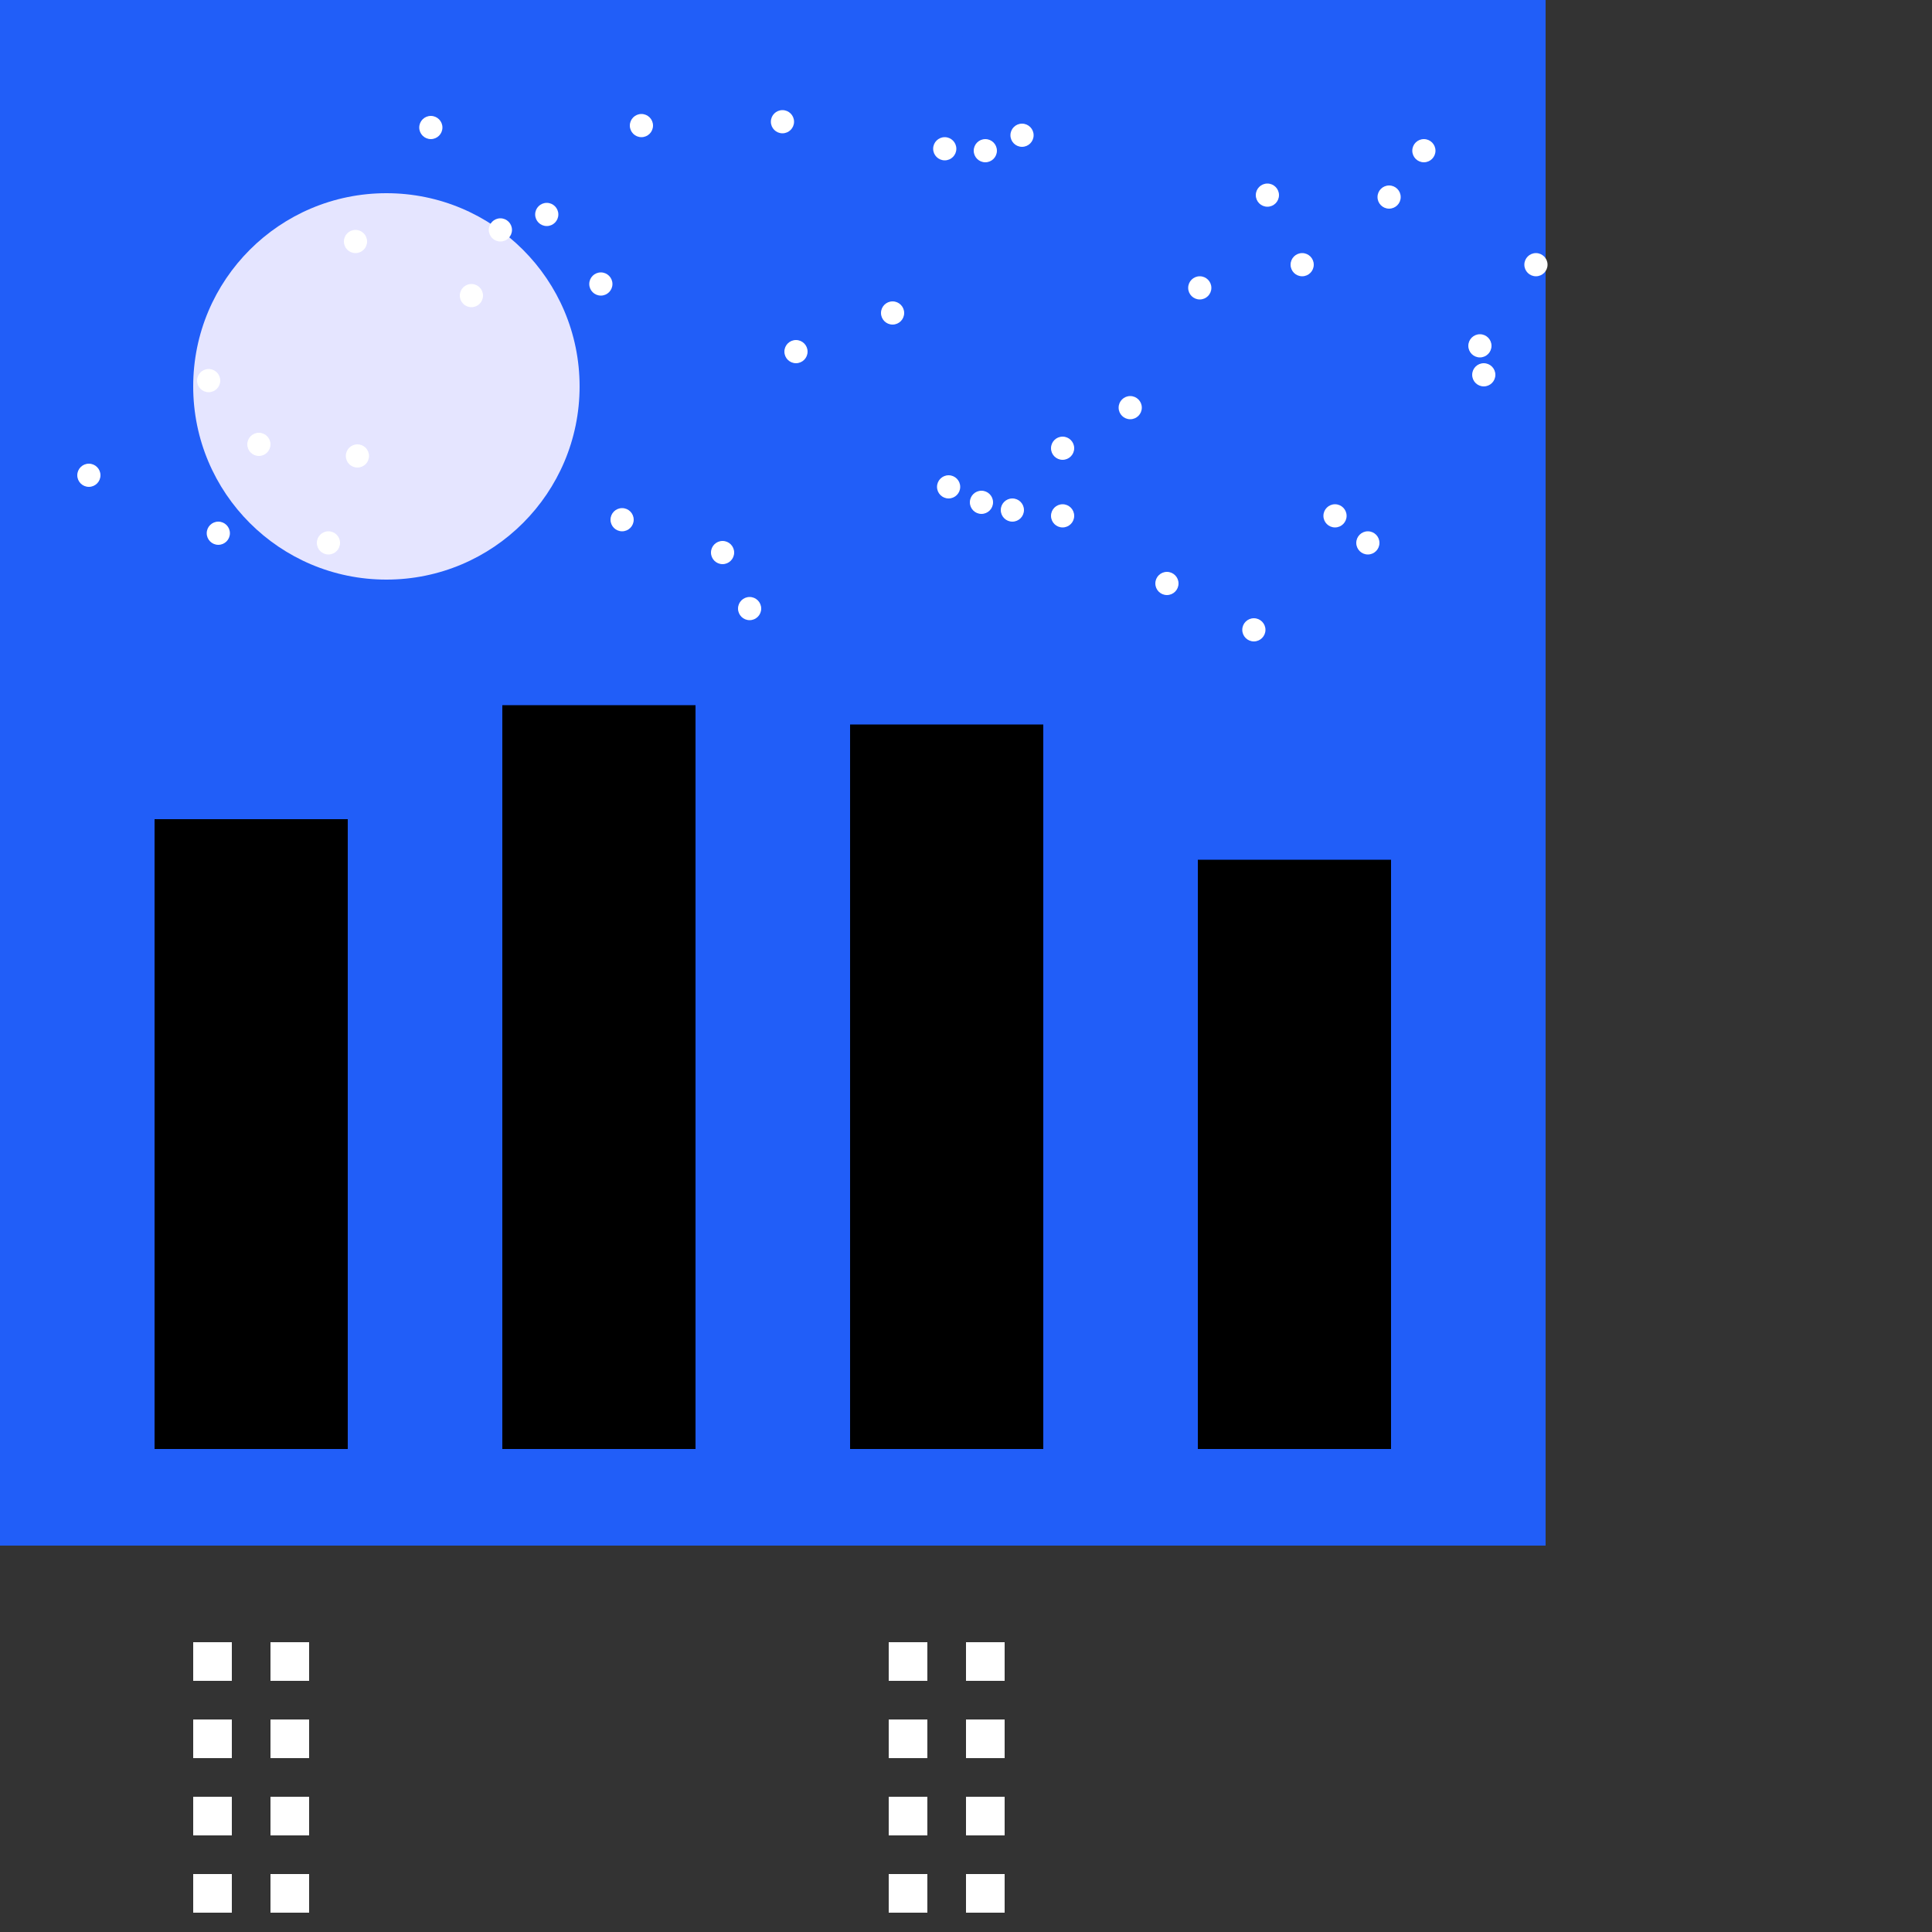<svg width="1000" height="1000" version="1.1" xmlns="http://www.w3.org/2000/svg">
   <rect width="100%" height="100%" fill="#333333" stroke="none"/>
   <rect id="background" x="0" y="0" width="800" height="800" fill="rgb(33,94,248)" visibility="visible" >
      <animate attributeName="fill" attributeType="fill" begin="50.0s" dur="40.0s" from="rgb(33, 94, 248)" to="rgb(16, 45, 248)" fill="freeze" />
   </rect>
   <rect id="B0" x="80" y="424" width="100" height="326" fill="rgb(0,0,0)" visibility="visible" >
   </rect>
   <rect id="B1" x="260" y="365" width="100" height="385" fill="rgb(0,0,0)" visibility="visible" >
   </rect>
   <rect id="B2" x="440" y="375" width="100" height="375" fill="rgb(0,0,0)" visibility="visible" >
   </rect>
   <rect id="B3" x="620" y="445" width="100" height="305" fill="rgb(0,0,0)" visibility="visible" >
   </rect>
   <rect id="window000" x="100" y="850" width="20" height="20" fill="rgb(255,255,255)" visibility="visible" >
      <animate attributeType="xml" begin="20.0s" dur="40.0s" attributeName="x" from="100" to="100" fill="freeze" />
      <animate attributeType="xml" begin="20.0s" dur="40.0s" attributeName="y" from="850" to="710" fill="freeze" />
   </rect>
   <rect id="window001" x="140" y="850" width="20" height="20" fill="rgb(255,255,255)" visibility="visible" >
      <animate attributeType="xml" begin="20.0s" dur="40.0s" attributeName="x" from="140" to="140" fill="freeze" />
      <animate attributeType="xml" begin="20.0s" dur="40.0s" attributeName="y" from="850" to="710" fill="freeze" />
   </rect>
   <rect id="window010" x="100" y="890" width="20" height="20" fill="rgb(255,255,255)" visibility="visible" >
      <animate attributeType="xml" begin="20.0s" dur="40.0s" attributeName="x" from="100" to="100" fill="freeze" />
      <animate attributeType="xml" begin="20.0s" dur="40.0s" attributeName="y" from="890" to="670" fill="freeze" />
   </rect>
   <rect id="window011" x="140" y="890" width="20" height="20" fill="rgb(255,255,255)" visibility="visible" >
      <animate attributeType="xml" begin="20.0s" dur="40.0s" attributeName="x" from="140" to="140" fill="freeze" />
      <animate attributeType="xml" begin="20.0s" dur="40.0s" attributeName="y" from="890" to="670" fill="freeze" />
   </rect>
   <rect id="window020" x="100" y="930" width="20" height="20" fill="rgb(255,255,255)" visibility="visible" >
      <animate attributeType="xml" begin="20.0s" dur="40.0s" attributeName="x" from="100" to="100" fill="freeze" />
      <animate attributeType="xml" begin="20.0s" dur="40.0s" attributeName="y" from="930" to="630" fill="freeze" />
   </rect>
   <rect id="window021" x="140" y="930" width="20" height="20" fill="rgb(255,255,255)" visibility="visible" >
      <animate attributeType="xml" begin="20.0s" dur="40.0s" attributeName="x" from="140" to="140" fill="freeze" />
      <animate attributeType="xml" begin="20.0s" dur="40.0s" attributeName="y" from="930" to="630" fill="freeze" />
      <animate attributeName="fill" attributeType="fill" begin="82.0s" dur="5.0s" from="rgb(255, 255, 255)" to="rgb(255, 255, 0)" fill="freeze" />
   </rect>
   <rect id="window030" x="100" y="970" width="20" height="20" fill="rgb(255,255,255)" visibility="visible" >
      <animate attributeType="xml" begin="20.0s" dur="40.0s" attributeName="x" from="100" to="100" fill="freeze" />
      <animate attributeType="xml" begin="20.0s" dur="40.0s" attributeName="y" from="970" to="590" fill="freeze" />
   </rect>
   <rect id="window031" x="140" y="970" width="20" height="20" fill="rgb(255,255,255)" visibility="visible" >
      <animate attributeType="xml" begin="20.0s" dur="40.0s" attributeName="x" from="140" to="140" fill="freeze" />
      <animate attributeType="xml" begin="20.0s" dur="40.0s" attributeName="y" from="970" to="590" fill="freeze" />
   </rect>
   <rect id="window040" x="100" y="1010" width="20" height="20" fill="rgb(255,255,255)" visibility="visible" >
      <animate attributeType="xml" begin="20.0s" dur="40.0s" attributeName="x" from="100" to="100" fill="freeze" />
      <animate attributeType="xml" begin="20.0s" dur="40.0s" attributeName="y" from="1010" to="550" fill="freeze" />
   </rect>
   <rect id="window041" x="140" y="1010" width="20" height="20" fill="rgb(255,255,255)" visibility="visible" >
      <animate attributeType="xml" begin="20.0s" dur="40.0s" attributeName="x" from="140" to="140" fill="freeze" />
      <animate attributeType="xml" begin="20.0s" dur="40.0s" attributeName="y" from="1010" to="550" fill="freeze" />
      <animate attributeName="fill" attributeType="fill" begin="147.0s" dur="5.0s" from="rgb(255, 255, 255)" to="rgb(255, 255, 0)" fill="freeze" />
   </rect>
   <rect id="window050" x="100" y="1050" width="20" height="20" fill="rgb(255,255,255)" visibility="visible" >
      <animate attributeType="xml" begin="20.0s" dur="40.0s" attributeName="x" from="100" to="100" fill="freeze" />
      <animate attributeType="xml" begin="20.0s" dur="40.0s" attributeName="y" from="1050" to="510" fill="freeze" />
   </rect>
   <rect id="window051" x="140" y="1050" width="20" height="20" fill="rgb(255,255,255)" visibility="visible" >
      <animate attributeType="xml" begin="20.0s" dur="40.0s" attributeName="x" from="140" to="140" fill="freeze" />
      <animate attributeType="xml" begin="20.0s" dur="40.0s" attributeName="y" from="1050" to="510" fill="freeze" />
   </rect>
   <rect id="window060" x="100" y="1090" width="20" height="20" fill="rgb(255,255,255)" visibility="visible" >
      <animate attributeType="xml" begin="20.0s" dur="40.0s" attributeName="x" from="100" to="100" fill="freeze" />
      <animate attributeType="xml" begin="20.0s" dur="40.0s" attributeName="y" from="1090" to="470" fill="freeze" />
      <animate attributeName="fill" attributeType="fill" begin="147.0s" dur="5.0s" from="rgb(255, 255, 255)" to="rgb(255, 255, 0)" fill="freeze" />
   </rect>
   <rect id="window061" x="140" y="1090" width="20" height="20" fill="rgb(255,255,255)" visibility="visible" >
      <animate attributeType="xml" begin="20.0s" dur="40.0s" attributeName="x" from="140" to="140" fill="freeze" />
      <animate attributeType="xml" begin="20.0s" dur="40.0s" attributeName="y" from="1090" to="470" fill="freeze" />
      <animate attributeName="fill" attributeType="fill" begin="93.0s" dur="5.0s" from="rgb(255, 255, 255)" to="rgb(255, 255, 0)" fill="freeze" />
   </rect>
   <rect id="window100" x="280" y="-750" width="20" height="20" fill="rgb(255,255,255)" visibility="visible" >
      <animate attributeType="xml" begin="20.0s" dur="40.0s" attributeName="x" from="280" to="280" fill="freeze" />
      <animate attributeType="xml" begin="20.0s" dur="40.0s" attributeName="y" from="-750" to="710" fill="freeze" />
   </rect>
   <rect id="window101" x="320" y="-750" width="20" height="20" fill="rgb(255,255,255)" visibility="visible" >
      <animate attributeType="xml" begin="20.0s" dur="40.0s" attributeName="x" from="320" to="320" fill="freeze" />
      <animate attributeType="xml" begin="20.0s" dur="40.0s" attributeName="y" from="-750" to="710" fill="freeze" />
      <animate attributeName="fill" attributeType="fill" begin="108.0s" dur="5.0s" from="rgb(255, 255, 255)" to="rgb(255, 255, 0)" fill="freeze" />
   </rect>
   <rect id="window110" x="280" y="-710" width="20" height="20" fill="rgb(255,255,255)" visibility="visible" >
      <animate attributeType="xml" begin="20.0s" dur="40.0s" attributeName="x" from="280" to="280" fill="freeze" />
      <animate attributeType="xml" begin="20.0s" dur="40.0s" attributeName="y" from="-710" to="670" fill="freeze" />
      <animate attributeName="fill" attributeType="fill" begin="95.0s" dur="5.0s" from="rgb(255, 255, 255)" to="rgb(255, 255, 0)" fill="freeze" />
   </rect>
   <rect id="window111" x="320" y="-710" width="20" height="20" fill="rgb(255,255,255)" visibility="visible" >
      <animate attributeType="xml" begin="20.0s" dur="40.0s" attributeName="x" from="320" to="320" fill="freeze" />
      <animate attributeType="xml" begin="20.0s" dur="40.0s" attributeName="y" from="-710" to="670" fill="freeze" />
   </rect>
   <rect id="window120" x="280" y="-670" width="20" height="20" fill="rgb(255,255,255)" visibility="visible" >
      <animate attributeType="xml" begin="20.0s" dur="40.0s" attributeName="x" from="280" to="280" fill="freeze" />
      <animate attributeType="xml" begin="20.0s" dur="40.0s" attributeName="y" from="-670" to="630" fill="freeze" />
   </rect>
   <rect id="window121" x="320" y="-670" width="20" height="20" fill="rgb(255,255,255)" visibility="visible" >
      <animate attributeType="xml" begin="20.0s" dur="40.0s" attributeName="x" from="320" to="320" fill="freeze" />
      <animate attributeType="xml" begin="20.0s" dur="40.0s" attributeName="y" from="-670" to="630" fill="freeze" />
   </rect>
   <rect id="window130" x="280" y="-630" width="20" height="20" fill="rgb(255,255,255)" visibility="visible" >
      <animate attributeType="xml" begin="20.0s" dur="40.0s" attributeName="x" from="280" to="280" fill="freeze" />
      <animate attributeType="xml" begin="20.0s" dur="40.0s" attributeName="y" from="-630" to="590" fill="freeze" />
   </rect>
   <rect id="window131" x="320" y="-630" width="20" height="20" fill="rgb(255,255,255)" visibility="visible" >
      <animate attributeType="xml" begin="20.0s" dur="40.0s" attributeName="x" from="320" to="320" fill="freeze" />
      <animate attributeType="xml" begin="20.0s" dur="40.0s" attributeName="y" from="-630" to="590" fill="freeze" />
      <animate attributeName="fill" attributeType="fill" begin="148.0s" dur="5.0s" from="rgb(255, 255, 255)" to="rgb(255, 255, 0)" fill="freeze" />
   </rect>
   <rect id="window140" x="280" y="-590" width="20" height="20" fill="rgb(255,255,255)" visibility="visible" >
      <animate attributeType="xml" begin="20.0s" dur="40.0s" attributeName="x" from="280" to="280" fill="freeze" />
      <animate attributeType="xml" begin="20.0s" dur="40.0s" attributeName="y" from="-590" to="550" fill="freeze" />
   </rect>
   <rect id="window141" x="320" y="-590" width="20" height="20" fill="rgb(255,255,255)" visibility="visible" >
      <animate attributeType="xml" begin="20.0s" dur="40.0s" attributeName="x" from="320" to="320" fill="freeze" />
      <animate attributeType="xml" begin="20.0s" dur="40.0s" attributeName="y" from="-590" to="550" fill="freeze" />
   </rect>
   <rect id="window150" x="280" y="-550" width="20" height="20" fill="rgb(255,255,255)" visibility="visible" >
      <animate attributeType="xml" begin="20.0s" dur="40.0s" attributeName="x" from="280" to="280" fill="freeze" />
      <animate attributeType="xml" begin="20.0s" dur="40.0s" attributeName="y" from="-550" to="510" fill="freeze" />
   </rect>
   <rect id="window151" x="320" y="-550" width="20" height="20" fill="rgb(255,255,255)" visibility="visible" >
      <animate attributeType="xml" begin="20.0s" dur="40.0s" attributeName="x" from="320" to="320" fill="freeze" />
      <animate attributeType="xml" begin="20.0s" dur="40.0s" attributeName="y" from="-550" to="510" fill="freeze" />
      <animate attributeName="fill" attributeType="fill" begin="99.0s" dur="5.0s" from="rgb(255, 255, 255)" to="rgb(255, 255, 0)" fill="freeze" />
   </rect>
   <rect id="window160" x="280" y="-510" width="20" height="20" fill="rgb(255,255,255)" visibility="visible" >
      <animate attributeType="xml" begin="20.0s" dur="40.0s" attributeName="x" from="280" to="280" fill="freeze" />
      <animate attributeType="xml" begin="20.0s" dur="40.0s" attributeName="y" from="-510" to="470" fill="freeze" />
   </rect>
   <rect id="window161" x="320" y="-510" width="20" height="20" fill="rgb(255,255,255)" visibility="visible" >
      <animate attributeType="xml" begin="20.0s" dur="40.0s" attributeName="x" from="320" to="320" fill="freeze" />
      <animate attributeType="xml" begin="20.0s" dur="40.0s" attributeName="y" from="-510" to="470" fill="freeze" />
   </rect>
   <rect id="window170" x="280" y="-470" width="20" height="20" fill="rgb(255,255,255)" visibility="visible" >
      <animate attributeType="xml" begin="20.0s" dur="40.0s" attributeName="x" from="280" to="280" fill="freeze" />
      <animate attributeType="xml" begin="20.0s" dur="40.0s" attributeName="y" from="-470" to="430" fill="freeze" />
   </rect>
   <rect id="window171" x="320" y="-470" width="20" height="20" fill="rgb(255,255,255)" visibility="visible" >
      <animate attributeType="xml" begin="20.0s" dur="40.0s" attributeName="x" from="320" to="320" fill="freeze" />
      <animate attributeType="xml" begin="20.0s" dur="40.0s" attributeName="y" from="-470" to="430" fill="freeze" />
   </rect>
   <rect id="window180" x="280" y="-430" width="20" height="20" fill="rgb(255,255,255)" visibility="visible" >
      <animate attributeType="xml" begin="20.0s" dur="40.0s" attributeName="x" from="280" to="280" fill="freeze" />
      <animate attributeType="xml" begin="20.0s" dur="40.0s" attributeName="y" from="-430" to="390" fill="freeze" />
   </rect>
   <rect id="window181" x="320" y="-430" width="20" height="20" fill="rgb(255,255,255)" visibility="visible" >
      <animate attributeType="xml" begin="20.0s" dur="40.0s" attributeName="x" from="320" to="320" fill="freeze" />
      <animate attributeType="xml" begin="20.0s" dur="40.0s" attributeName="y" from="-430" to="390" fill="freeze" />
   </rect>
   <rect id="window200" x="460" y="850" width="20" height="20" fill="rgb(255,255,255)" visibility="visible" >
      <animate attributeType="xml" begin="20.0s" dur="40.0s" attributeName="x" from="460" to="460" fill="freeze" />
      <animate attributeType="xml" begin="20.0s" dur="40.0s" attributeName="y" from="850" to="710" fill="freeze" />
      <animate attributeName="fill" attributeType="fill" begin="127.0s" dur="5.0s" from="rgb(255, 255, 255)" to="rgb(255, 255, 0)" fill="freeze" />
   </rect>
   <rect id="window201" x="500" y="850" width="20" height="20" fill="rgb(255,255,255)" visibility="visible" >
      <animate attributeType="xml" begin="20.0s" dur="40.0s" attributeName="x" from="500" to="500" fill="freeze" />
      <animate attributeType="xml" begin="20.0s" dur="40.0s" attributeName="y" from="850" to="710" fill="freeze" />
   </rect>
   <rect id="window210" x="460" y="890" width="20" height="20" fill="rgb(255,255,255)" visibility="visible" >
      <animate attributeType="xml" begin="20.0s" dur="40.0s" attributeName="x" from="460" to="460" fill="freeze" />
      <animate attributeType="xml" begin="20.0s" dur="40.0s" attributeName="y" from="890" to="670" fill="freeze" />
      <animate attributeName="fill" attributeType="fill" begin="83.0s" dur="5.0s" from="rgb(255, 255, 255)" to="rgb(255, 255, 0)" fill="freeze" />
   </rect>
   <rect id="window211" x="500" y="890" width="20" height="20" fill="rgb(255,255,255)" visibility="visible" >
      <animate attributeType="xml" begin="20.0s" dur="40.0s" attributeName="x" from="500" to="500" fill="freeze" />
      <animate attributeType="xml" begin="20.0s" dur="40.0s" attributeName="y" from="890" to="670" fill="freeze" />
   </rect>
   <rect id="window220" x="460" y="930" width="20" height="20" fill="rgb(255,255,255)" visibility="visible" >
      <animate attributeType="xml" begin="20.0s" dur="40.0s" attributeName="x" from="460" to="460" fill="freeze" />
      <animate attributeType="xml" begin="20.0s" dur="40.0s" attributeName="y" from="930" to="630" fill="freeze" />
   </rect>
   <rect id="window221" x="500" y="930" width="20" height="20" fill="rgb(255,255,255)" visibility="visible" >
      <animate attributeType="xml" begin="20.0s" dur="40.0s" attributeName="x" from="500" to="500" fill="freeze" />
      <animate attributeType="xml" begin="20.0s" dur="40.0s" attributeName="y" from="930" to="630" fill="freeze" />
   </rect>
   <rect id="window230" x="460" y="970" width="20" height="20" fill="rgb(255,255,255)" visibility="visible" >
      <animate attributeType="xml" begin="20.0s" dur="40.0s" attributeName="x" from="460" to="460" fill="freeze" />
      <animate attributeType="xml" begin="20.0s" dur="40.0s" attributeName="y" from="970" to="590" fill="freeze" />
   </rect>
   <rect id="window231" x="500" y="970" width="20" height="20" fill="rgb(255,255,255)" visibility="visible" >
      <animate attributeType="xml" begin="20.0s" dur="40.0s" attributeName="x" from="500" to="500" fill="freeze" />
      <animate attributeType="xml" begin="20.0s" dur="40.0s" attributeName="y" from="970" to="590" fill="freeze" />
   </rect>
   <rect id="window240" x="460" y="1010" width="20" height="20" fill="rgb(255,255,255)" visibility="visible" >
      <animate attributeType="xml" begin="20.0s" dur="40.0s" attributeName="x" from="460" to="460" fill="freeze" />
      <animate attributeType="xml" begin="20.0s" dur="40.0s" attributeName="y" from="1010" to="550" fill="freeze" />
   </rect>
   <rect id="window241" x="500" y="1010" width="20" height="20" fill="rgb(255,255,255)" visibility="visible" >
      <animate attributeType="xml" begin="20.0s" dur="40.0s" attributeName="x" from="500" to="500" fill="freeze" />
      <animate attributeType="xml" begin="20.0s" dur="40.0s" attributeName="y" from="1010" to="550" fill="freeze" />
      <animate attributeName="fill" attributeType="fill" begin="112.0s" dur="5.0s" from="rgb(255, 255, 255)" to="rgb(255, 255, 0)" fill="freeze" />
   </rect>
   <rect id="window250" x="460" y="1050" width="20" height="20" fill="rgb(255,255,255)" visibility="visible" >
      <animate attributeType="xml" begin="20.0s" dur="40.0s" attributeName="x" from="460" to="460" fill="freeze" />
      <animate attributeType="xml" begin="20.0s" dur="40.0s" attributeName="y" from="1050" to="510" fill="freeze" />
      <animate attributeName="fill" attributeType="fill" begin="128.0s" dur="5.0s" from="rgb(255, 255, 255)" to="rgb(255, 255, 0)" fill="freeze" />
   </rect>
   <rect id="window251" x="500" y="1050" width="20" height="20" fill="rgb(255,255,255)" visibility="visible" >
      <animate attributeType="xml" begin="20.0s" dur="40.0s" attributeName="x" from="500" to="500" fill="freeze" />
      <animate attributeType="xml" begin="20.0s" dur="40.0s" attributeName="y" from="1050" to="510" fill="freeze" />
   </rect>
   <rect id="window260" x="460" y="1090" width="20" height="20" fill="rgb(255,255,255)" visibility="visible" >
      <animate attributeType="xml" begin="20.0s" dur="40.0s" attributeName="x" from="460" to="460" fill="freeze" />
      <animate attributeType="xml" begin="20.0s" dur="40.0s" attributeName="y" from="1090" to="470" fill="freeze" />
   </rect>
   <rect id="window261" x="500" y="1090" width="20" height="20" fill="rgb(255,255,255)" visibility="visible" >
      <animate attributeType="xml" begin="20.0s" dur="40.0s" attributeName="x" from="500" to="500" fill="freeze" />
      <animate attributeType="xml" begin="20.0s" dur="40.0s" attributeName="y" from="1090" to="470" fill="freeze" />
      <animate attributeName="fill" attributeType="fill" begin="96.0s" dur="5.0s" from="rgb(255, 255, 255)" to="rgb(255, 255, 0)" fill="freeze" />
   </rect>
   <rect id="window270" x="460" y="1130" width="20" height="20" fill="rgb(255,255,255)" visibility="visible" >
      <animate attributeType="xml" begin="20.0s" dur="40.0s" attributeName="x" from="460" to="460" fill="freeze" />
      <animate attributeType="xml" begin="20.0s" dur="40.0s" attributeName="y" from="1130" to="430" fill="freeze" />
   </rect>
   <rect id="window271" x="500" y="1130" width="20" height="20" fill="rgb(255,255,255)" visibility="visible" >
      <animate attributeType="xml" begin="20.0s" dur="40.0s" attributeName="x" from="500" to="500" fill="freeze" />
      <animate attributeType="xml" begin="20.0s" dur="40.0s" attributeName="y" from="1130" to="430" fill="freeze" />
   </rect>
   <rect id="window300" x="640" y="-750" width="20" height="20" fill="rgb(255,255,255)" visibility="visible" >
      <animate attributeType="xml" begin="20.0s" dur="40.0s" attributeName="x" from="640" to="640" fill="freeze" />
      <animate attributeType="xml" begin="20.0s" dur="40.0s" attributeName="y" from="-750" to="710" fill="freeze" />
   </rect>
   <rect id="window301" x="680" y="-750" width="20" height="20" fill="rgb(255,255,255)" visibility="visible" >
      <animate attributeType="xml" begin="20.0s" dur="40.0s" attributeName="x" from="680" to="680" fill="freeze" />
      <animate attributeType="xml" begin="20.0s" dur="40.0s" attributeName="y" from="-750" to="710" fill="freeze" />
      <animate attributeName="fill" attributeType="fill" begin="135.0s" dur="5.0s" from="rgb(255, 255, 255)" to="rgb(255, 255, 0)" fill="freeze" />
   </rect>
   <rect id="window310" x="640" y="-710" width="20" height="20" fill="rgb(255,255,255)" visibility="visible" >
      <animate attributeType="xml" begin="20.0s" dur="40.0s" attributeName="x" from="640" to="640" fill="freeze" />
      <animate attributeType="xml" begin="20.0s" dur="40.0s" attributeName="y" from="-710" to="670" fill="freeze" />
      <animate attributeName="fill" attributeType="fill" begin="103.0s" dur="5.0s" from="rgb(255, 255, 255)" to="rgb(255, 255, 0)" fill="freeze" />
   </rect>
   <rect id="window311" x="680" y="-710" width="20" height="20" fill="rgb(255,255,255)" visibility="visible" >
      <animate attributeType="xml" begin="20.0s" dur="40.0s" attributeName="x" from="680" to="680" fill="freeze" />
      <animate attributeType="xml" begin="20.0s" dur="40.0s" attributeName="y" from="-710" to="670" fill="freeze" />
   </rect>
   <rect id="window320" x="640" y="-670" width="20" height="20" fill="rgb(255,255,255)" visibility="visible" >
      <animate attributeType="xml" begin="20.0s" dur="40.0s" attributeName="x" from="640" to="640" fill="freeze" />
      <animate attributeType="xml" begin="20.0s" dur="40.0s" attributeName="y" from="-670" to="630" fill="freeze" />
   </rect>
   <rect id="window321" x="680" y="-670" width="20" height="20" fill="rgb(255,255,255)" visibility="visible" >
      <animate attributeType="xml" begin="20.0s" dur="40.0s" attributeName="x" from="680" to="680" fill="freeze" />
      <animate attributeType="xml" begin="20.0s" dur="40.0s" attributeName="y" from="-670" to="630" fill="freeze" />
   </rect>
   <rect id="window330" x="640" y="-630" width="20" height="20" fill="rgb(255,255,255)" visibility="visible" >
      <animate attributeType="xml" begin="20.0s" dur="40.0s" attributeName="x" from="640" to="640" fill="freeze" />
      <animate attributeType="xml" begin="20.0s" dur="40.0s" attributeName="y" from="-630" to="590" fill="freeze" />
      <animate attributeName="fill" attributeType="fill" begin="81.0s" dur="5.0s" from="rgb(255, 255, 255)" to="rgb(255, 255, 0)" fill="freeze" />
   </rect>
   <rect id="window331" x="680" y="-630" width="20" height="20" fill="rgb(255,255,255)" visibility="visible" >
      <animate attributeType="xml" begin="20.0s" dur="40.0s" attributeName="x" from="680" to="680" fill="freeze" />
      <animate attributeType="xml" begin="20.0s" dur="40.0s" attributeName="y" from="-630" to="590" fill="freeze" />
      <animate attributeName="fill" attributeType="fill" begin="119.0s" dur="5.0s" from="rgb(255, 255, 255)" to="rgb(255, 255, 0)" fill="freeze" />
   </rect>
   <rect id="window340" x="640" y="-590" width="20" height="20" fill="rgb(255,255,255)" visibility="visible" >
      <animate attributeType="xml" begin="20.0s" dur="40.0s" attributeName="x" from="640" to="640" fill="freeze" />
      <animate attributeType="xml" begin="20.0s" dur="40.0s" attributeName="y" from="-590" to="550" fill="freeze" />
   </rect>
   <rect id="window341" x="680" y="-590" width="20" height="20" fill="rgb(255,255,255)" visibility="visible" >
      <animate attributeType="xml" begin="20.0s" dur="40.0s" attributeName="x" from="680" to="680" fill="freeze" />
      <animate attributeType="xml" begin="20.0s" dur="40.0s" attributeName="y" from="-590" to="550" fill="freeze" />
   </rect>
   <rect id="window350" x="640" y="-550" width="20" height="20" fill="rgb(255,255,255)" visibility="visible" >
      <animate attributeType="xml" begin="20.0s" dur="40.0s" attributeName="x" from="640" to="640" fill="freeze" />
      <animate attributeType="xml" begin="20.0s" dur="40.0s" attributeName="y" from="-550" to="510" fill="freeze" />
   </rect>
   <rect id="window351" x="680" y="-550" width="20" height="20" fill="rgb(255,255,255)" visibility="visible" >
      <animate attributeType="xml" begin="20.0s" dur="40.0s" attributeName="x" from="680" to="680" fill="freeze" />
      <animate attributeType="xml" begin="20.0s" dur="40.0s" attributeName="y" from="-550" to="510" fill="freeze" />
      <animate attributeName="fill" attributeType="fill" begin="100.0s" dur="5.0s" from="rgb(255, 255, 255)" to="rgb(255, 255, 0)" fill="freeze" />
   </rect>
   <rect id="window360" x="640" y="-510" width="20" height="20" fill="rgb(255,255,255)" visibility="visible" >
      <animate attributeType="xml" begin="20.0s" dur="40.0s" attributeName="x" from="640" to="640" fill="freeze" />
      <animate attributeType="xml" begin="20.0s" dur="40.0s" attributeName="y" from="-510" to="470" fill="freeze" />
      <animate attributeName="fill" attributeType="fill" begin="99.0s" dur="5.0s" from="rgb(255, 255, 255)" to="rgb(255, 255, 0)" fill="freeze" />
   </rect>
   <rect id="window361" x="680" y="-510" width="20" height="20" fill="rgb(255,255,255)" visibility="visible" >
      <animate attributeType="xml" begin="20.0s" dur="40.0s" attributeName="x" from="680" to="680" fill="freeze" />
      <animate attributeType="xml" begin="20.0s" dur="40.0s" attributeName="y" from="-510" to="470" fill="freeze" />
      <animate attributeName="fill" attributeType="fill" begin="99.0s" dur="5.0s" from="rgb(255, 255, 255)" to="rgb(255, 255, 0)" fill="freeze" />
   </rect>
   <ellipse id="moon" cx="200" cy="200" rx="100" ry="100" fill="rgb(229,229,255)" visibility="visible" >
   </ellipse>
   <ellipse id="eclipse" cx="400" cy="0" rx="100" ry="100" fill="rgb(33,94,248)" visibility="visible" >
      <animate attributeName="fill" attributeType="fill" begin="50.0s" dur="40.0s" from="rgb(33, 94, 248)" to="rgb(16, 45, 248)" fill="freeze" />
      <animate attributeType="xml" begin="50.0s" dur="40.0s" attributeName="x" from="400" to="230" fill="freeze" />
      <animate attributeType="xml" begin="50.0s" dur="40.0s" attributeName="y" from="0" to="180" fill="freeze" />
   </ellipse>
   <ellipse id="star0" cx="223" cy="66" rx="6" ry="6" fill="rgb(255,255,255)" visibility="visible" >
   </ellipse>
   <ellipse id="star1" cx="585" cy="211" rx="6" ry="6" fill="rgb(255,255,255)" visibility="visible" >
   </ellipse>
   <ellipse id="star2" cx="489" cy="77" rx="6" ry="6" fill="rgb(255,255,255)" visibility="visible" >
   </ellipse>
   <ellipse id="star3" cx="374" cy="286" rx="6" ry="6" fill="rgb(255,255,255)" visibility="visible" >
   </ellipse>
   <ellipse id="star4" cx="708" cy="281" rx="6" ry="6" fill="rgb(255,255,255)" visibility="visible" >
   </ellipse>
   <ellipse id="star5" cx="508" cy="260" rx="6" ry="6" fill="rgb(255,255,255)" visibility="visible" >
   </ellipse>
   <ellipse id="star6" cx="529" cy="70" rx="6" ry="6" fill="rgb(255,255,255)" visibility="visible" >
   </ellipse>
   <ellipse id="star7" cx="332" cy="65" rx="6" ry="6" fill="rgb(255,255,255)" visibility="visible" >
   </ellipse>
   <ellipse id="star8" cx="311" cy="147" rx="6" ry="6" fill="rgb(255,255,255)" visibility="visible" >
   </ellipse>
   <ellipse id="star9" cx="170" cy="281" rx="6" ry="6" fill="rgb(255,255,255)" visibility="visible" >
   </ellipse>
   <ellipse id="star10" cx="719" cy="102" rx="6" ry="6" fill="rgb(255,255,255)" visibility="visible" >
   </ellipse>
   <ellipse id="star11" cx="524" cy="264" rx="6" ry="6" fill="rgb(255,255,255)" visibility="visible" >
   </ellipse>
   <ellipse id="star12" cx="768" cy="194" rx="6" ry="6" fill="rgb(255,255,255)" visibility="visible" >
   </ellipse>
   <ellipse id="star13" cx="766" cy="179" rx="6" ry="6" fill="rgb(255,255,255)" visibility="visible" >
   </ellipse>
   <ellipse id="star14" cx="510" cy="78" rx="6" ry="6" fill="rgb(255,255,255)" visibility="visible" >
   </ellipse>
   <ellipse id="star15" cx="621" cy="149" rx="6" ry="6" fill="rgb(255,255,255)" visibility="visible" >
   </ellipse>
   <ellipse id="star16" cx="491" cy="252" rx="6" ry="6" fill="rgb(255,255,255)" visibility="visible" >
   </ellipse>
   <ellipse id="star17" cx="405" cy="63" rx="6" ry="6" fill="rgb(255,255,255)" visibility="visible" >
   </ellipse>
   <ellipse id="star18" cx="550" cy="267" rx="6" ry="6" fill="rgb(255,255,255)" visibility="visible" >
   </ellipse>
   <ellipse id="star19" cx="108" cy="197" rx="6" ry="6" fill="rgb(255,255,255)" visibility="visible" >
   </ellipse>
   <ellipse id="star20" cx="737" cy="78" rx="6" ry="6" fill="rgb(255,255,255)" visibility="visible" >
   </ellipse>
   <ellipse id="star21" cx="795" cy="137" rx="6" ry="6" fill="rgb(255,255,255)" visibility="visible" >
   </ellipse>
   <ellipse id="star22" cx="184" cy="125" rx="6" ry="6" fill="rgb(255,255,255)" visibility="visible" >
   </ellipse>
   <ellipse id="star23" cx="134" cy="230" rx="6" ry="6" fill="rgb(255,255,255)" visibility="visible" >
   </ellipse>
   <ellipse id="star24" cx="244" cy="153" rx="6" ry="6" fill="rgb(255,255,255)" visibility="visible" >
   </ellipse>
   <ellipse id="star25" cx="259" cy="119" rx="6" ry="6" fill="rgb(255,255,255)" visibility="visible" >
   </ellipse>
   <ellipse id="star26" cx="322" cy="269" rx="6" ry="6" fill="rgb(255,255,255)" visibility="visible" >
   </ellipse>
   <ellipse id="star27" cx="412" cy="182" rx="6" ry="6" fill="rgb(255,255,255)" visibility="visible" >
   </ellipse>
   <ellipse id="star28" cx="674" cy="137" rx="6" ry="6" fill="rgb(255,255,255)" visibility="visible" >
   </ellipse>
   <ellipse id="star29" cx="46" cy="246" rx="6" ry="6" fill="rgb(255,255,255)" visibility="visible" >
   </ellipse>
   <ellipse id="star30" cx="388" cy="315" rx="6" ry="6" fill="rgb(255,255,255)" visibility="visible" >
   </ellipse>
   <ellipse id="star31" cx="185" cy="236" rx="6" ry="6" fill="rgb(255,255,255)" visibility="visible" >
   </ellipse>
   <ellipse id="star32" cx="550" cy="232" rx="6" ry="6" fill="rgb(255,255,255)" visibility="visible" >
   </ellipse>
   <ellipse id="star33" cx="656" cy="101" rx="6" ry="6" fill="rgb(255,255,255)" visibility="visible" >
   </ellipse>
   <ellipse id="star34" cx="283" cy="111" rx="6" ry="6" fill="rgb(255,255,255)" visibility="visible" >
   </ellipse>
   <ellipse id="star35" cx="649" cy="326" rx="6" ry="6" fill="rgb(255,255,255)" visibility="visible" >
   </ellipse>
   <ellipse id="star36" cx="691" cy="267" rx="6" ry="6" fill="rgb(255,255,255)" visibility="visible" >
   </ellipse>
   <ellipse id="star37" cx="113" cy="276" rx="6" ry="6" fill="rgb(255,255,255)" visibility="visible" >
   </ellipse>
   <ellipse id="star38" cx="604" cy="302" rx="6" ry="6" fill="rgb(255,255,255)" visibility="visible" >
   </ellipse>
   <ellipse id="star39" cx="462" cy="162" rx="6" ry="6" fill="rgb(255,255,255)" visibility="visible" >
   </ellipse>
</svg>